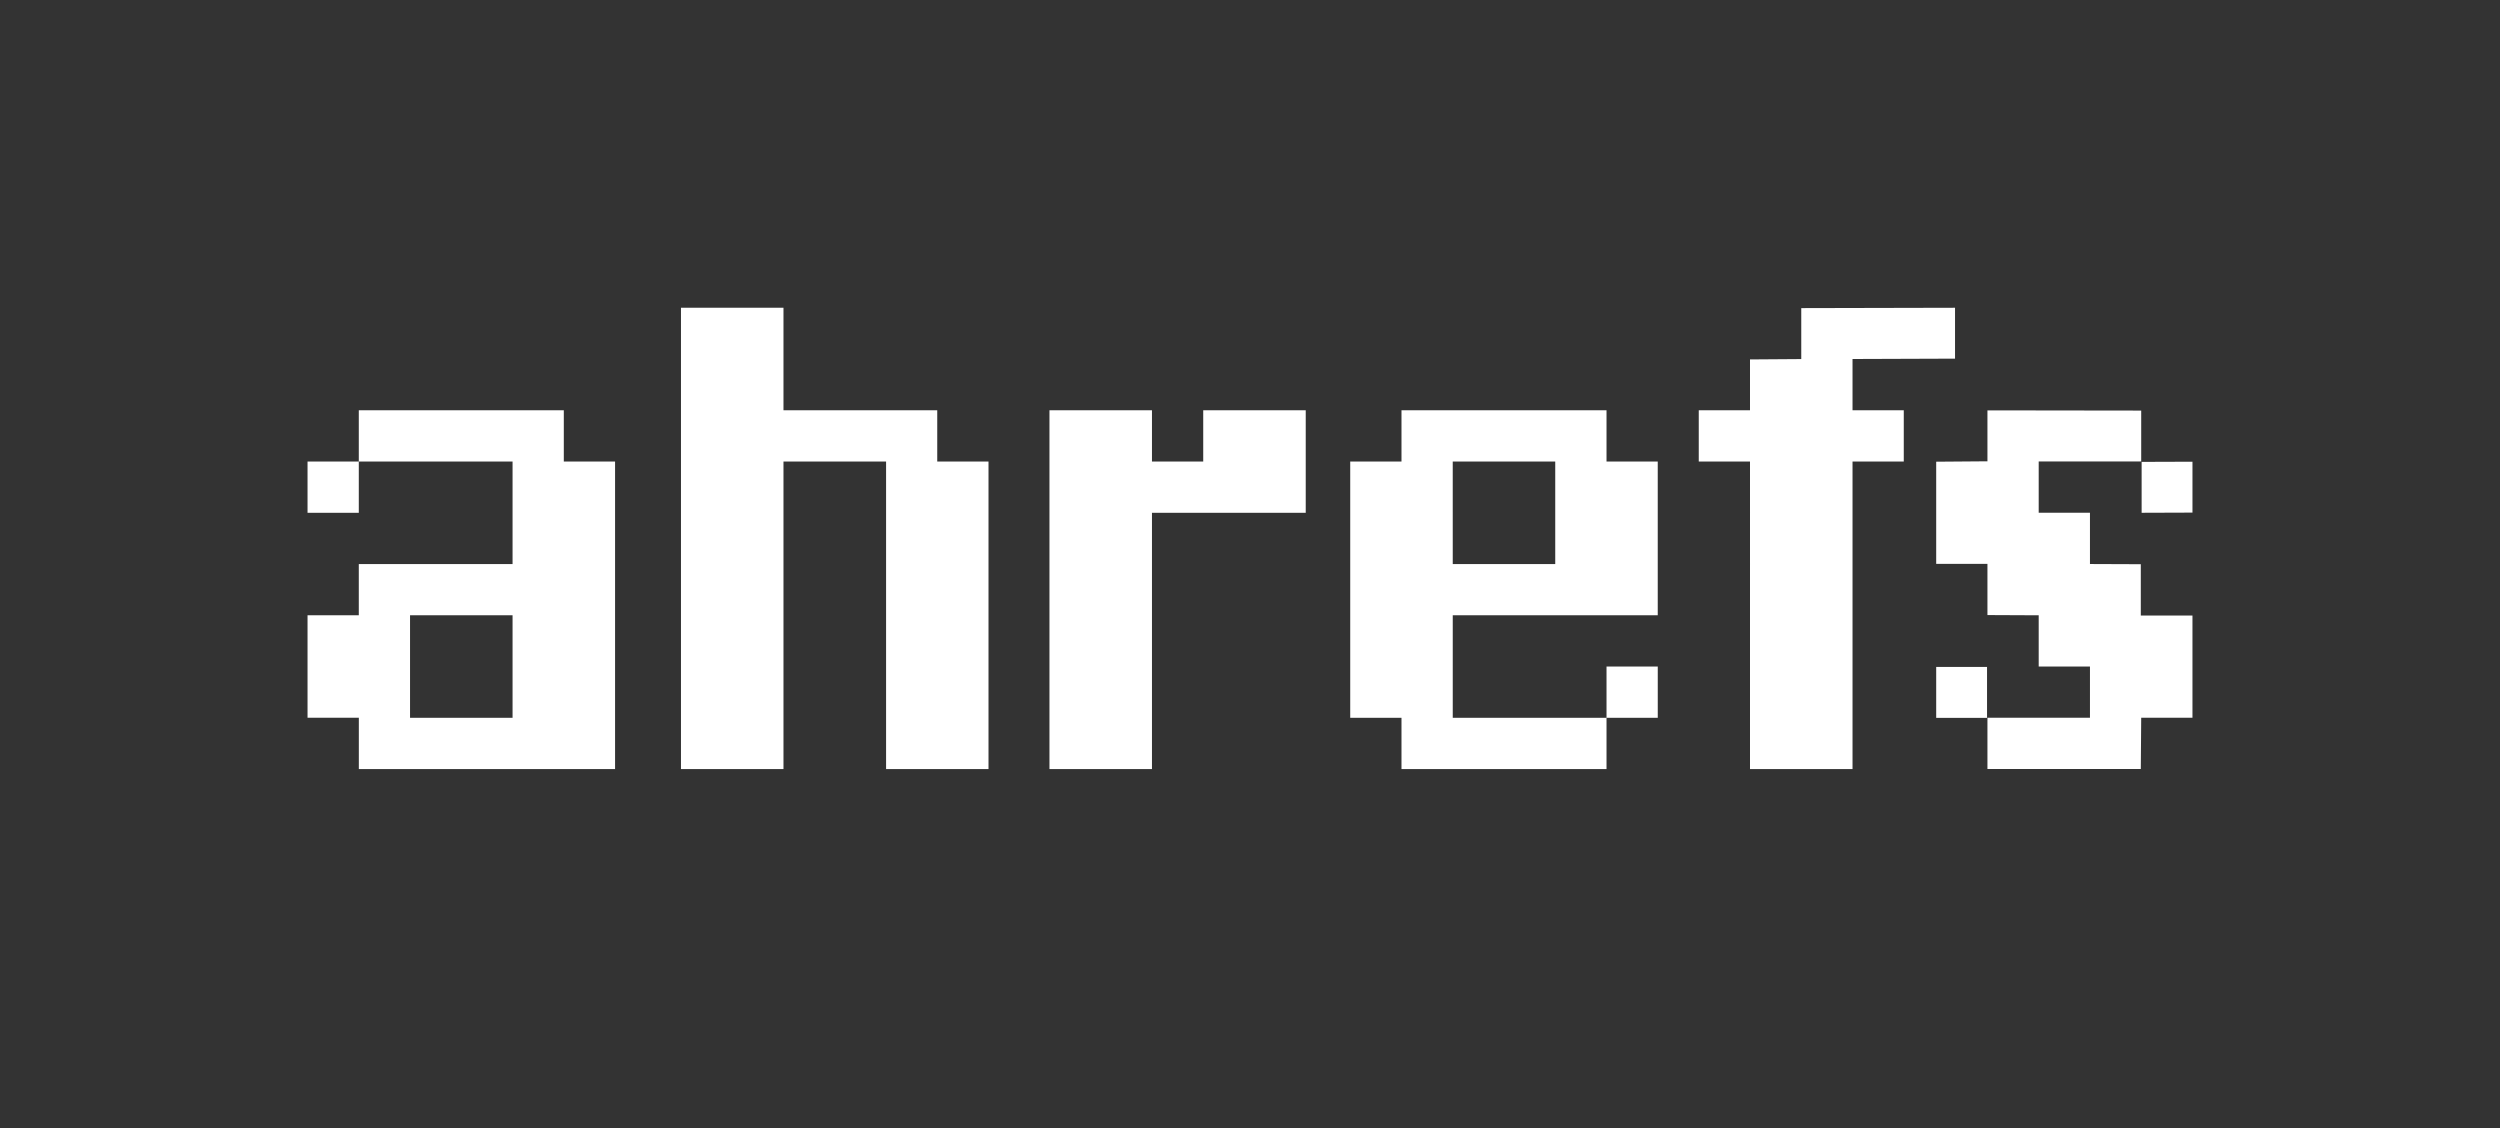 <svg id="Logo" xmlns="http://www.w3.org/2000/svg" viewBox="0 0 1300.67 586.9"><rect x="0" y="0" width="1300.67" height="586.9" fill="#333333" stroke="none"/><defs><style>.cls-1{fill:#fff;}</style></defs><path id="ahrefs" class="cls-1" d="M1034,373.43l53.34,0V346.78h-26.67V320.12L1034,320V293.35l-26.66,0V240.21L1034,240V213.5l80,.11v26.48l-53.33,0v26.66h26.67v26.69l26.45.1v26.69l26.88,0v53.17l-26.67,0-.21,26.69H1034ZM1007.34,347l26.45,0v26.48l-26.45,0ZM1114.22,240.3l26.45-.09v26.48l-26.45.09Zm-203.75-.18H883.81V213.45h26.66V187l26.67-.19V160.3l80-.18v26.47l-53.33.19v26.67h26.66v26.67H963.81v160H910.47Zm-48,80v-80H835.82V213.45H729.15v26.67H702.48V373.45h26.67v26.67H835.82V373.45h-80V320.12Zm-106.66-80h53.33v53.33H755.82ZM862.48,373.45H835.82V346.78h26.66ZM546,213.45h53.33v26.67H626V213.45h53.33v53.33h-80V400.12H546ZM354.29,160.12h53.33v53.33h80v26.67h26.67v160H461v-160H407.62v160H354.29ZM186.67,293.45h80V240.12h-80V213.45H293.33v26.67H320v160H186.69V373.43H160V320.12h26.67Zm26.66,26.67v53.33h53.34V320.12Zm-53.33-80h26.67v26.66H160Z"/></svg>